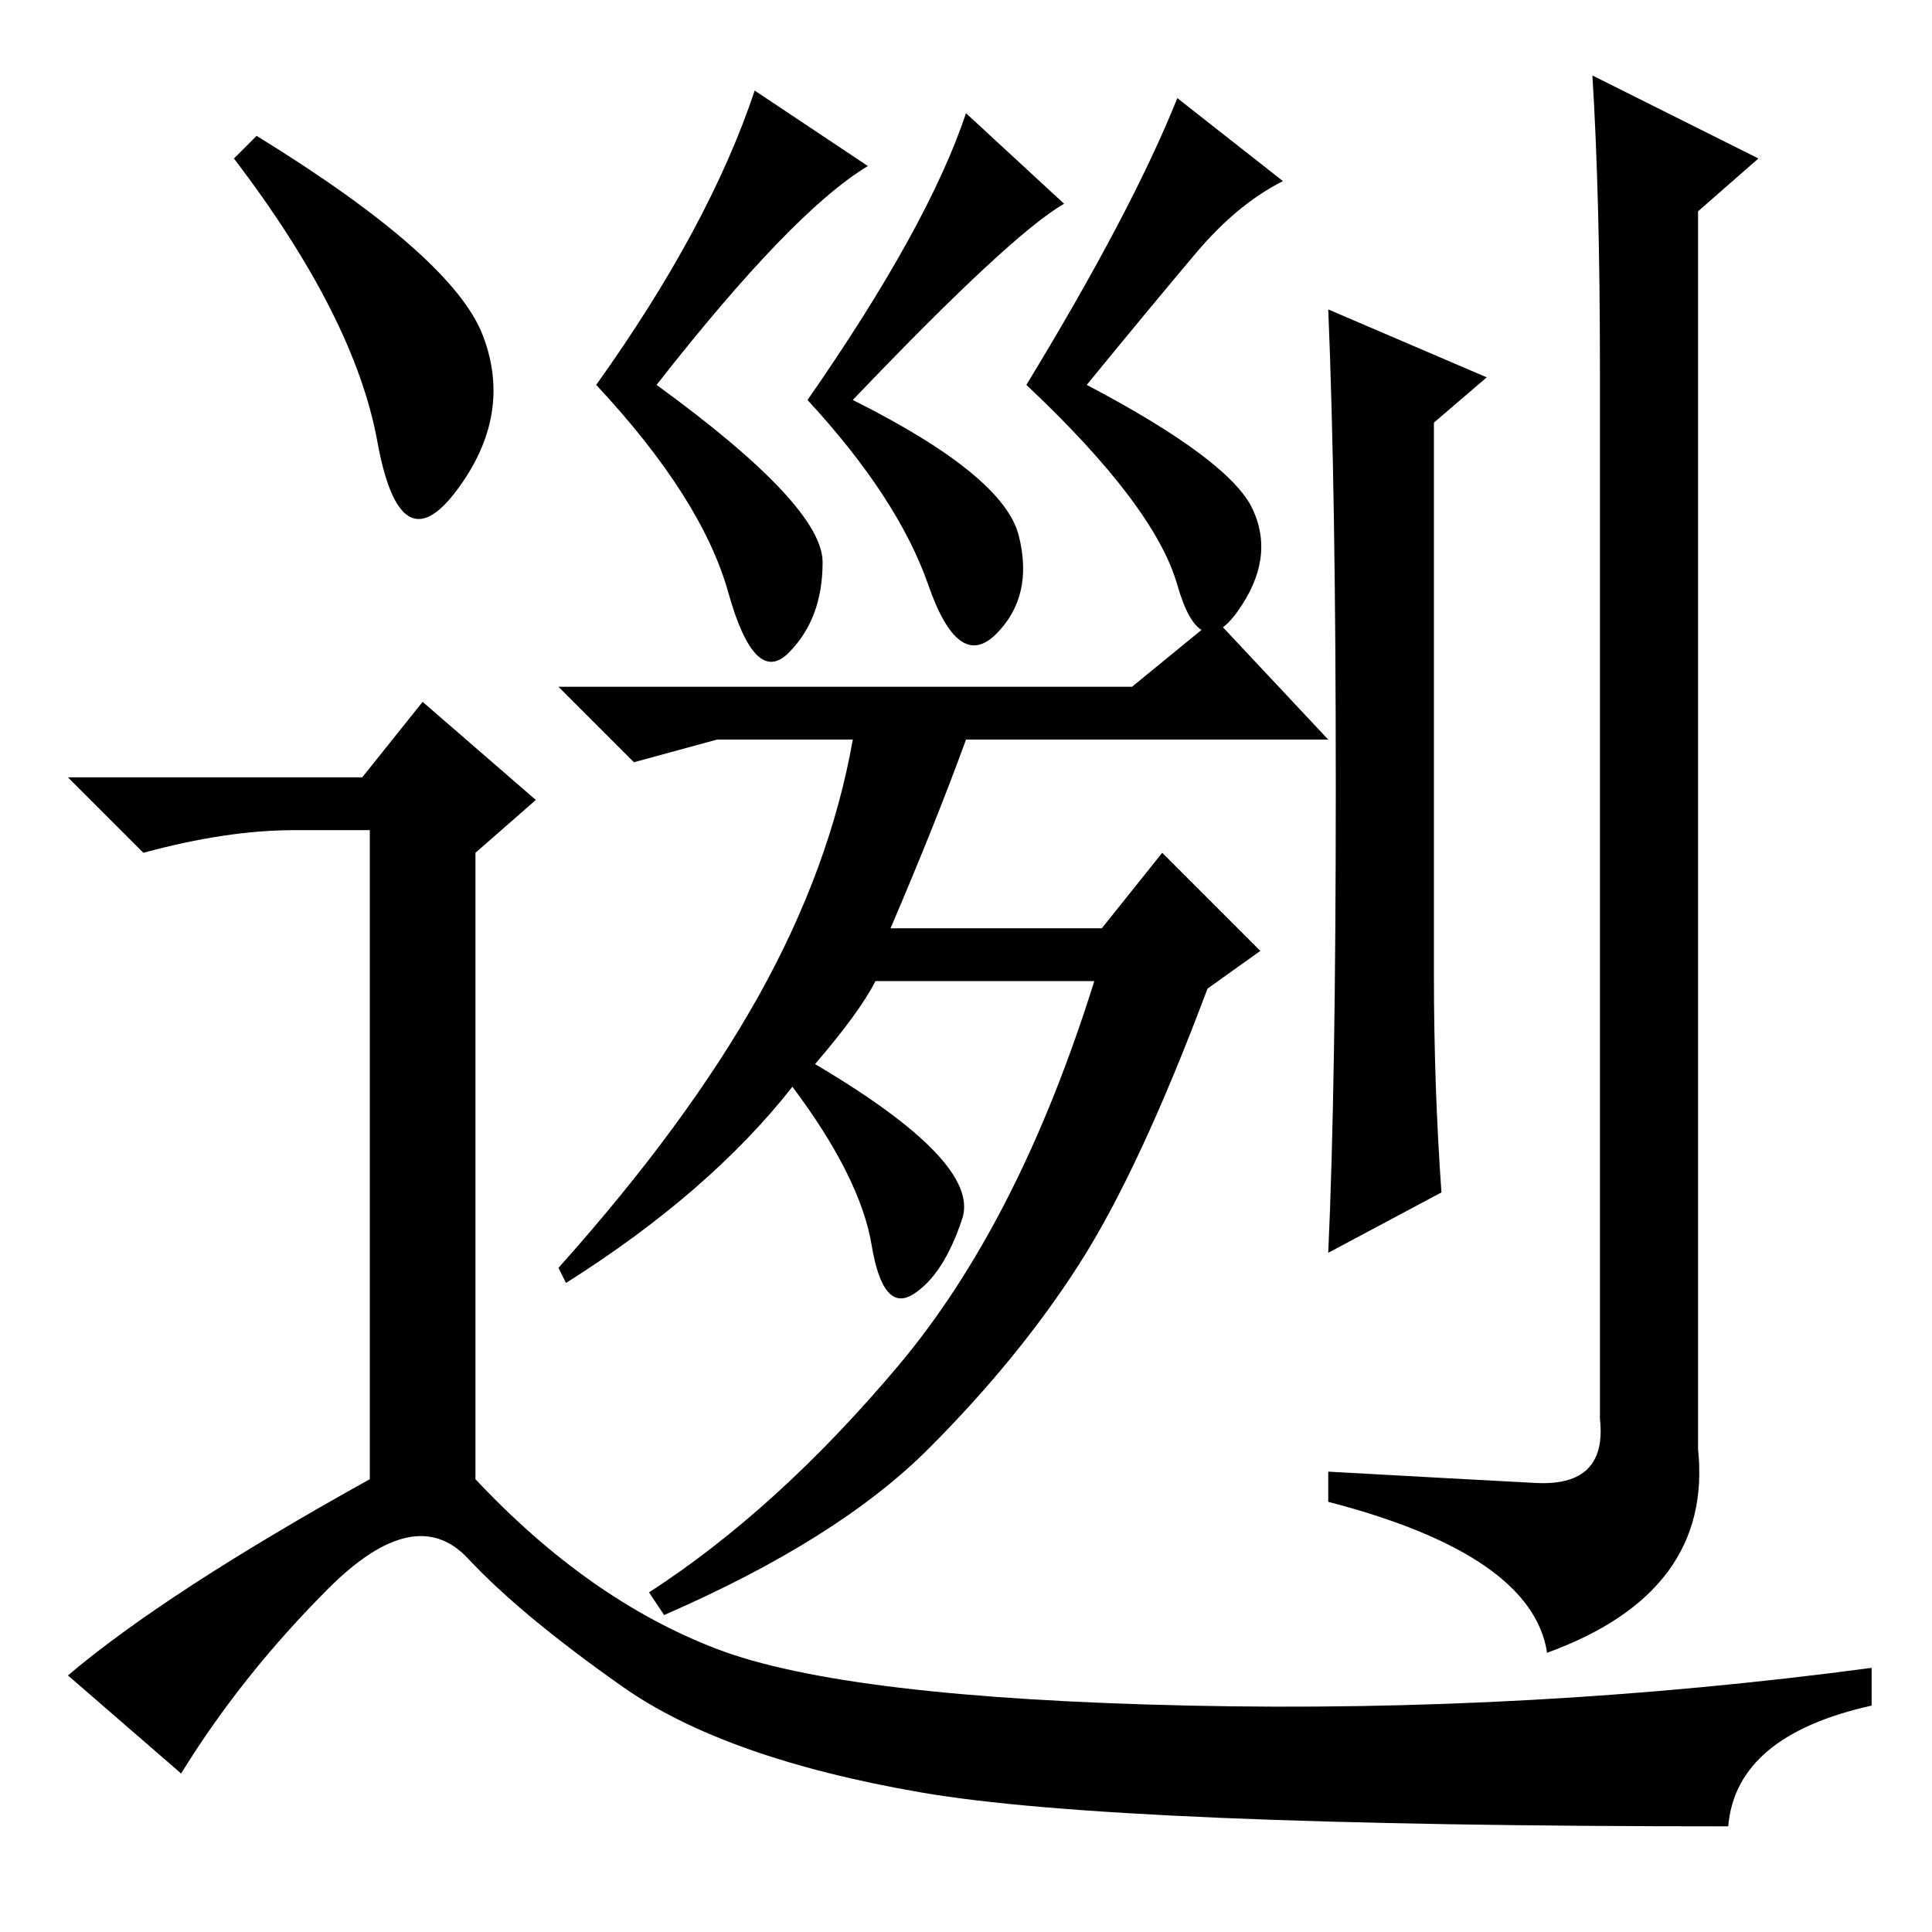<?xml version="1.0" standalone="no"?>
<!DOCTYPE svg PUBLIC "-//W3C//DTD SVG 1.1//EN" "http://www.w3.org/Graphics/SVG/1.1/DTD/svg11.dtd" >
<svg xmlns="http://www.w3.org/2000/svg" xmlns:xlink="http://www.w3.org/1999/xlink" version="1.1" viewBox="0 -36 256 256">
  <g transform="matrix(1 0 0 -1 0 220)">
   <path fill="currentColor"
d="M115 234q-10 -6 -28 -29q22 -16 22 -23.5t-4.5 -12t-8 8t-17.5 27.5q15 21 21 39zM141 229q-7 -4 -28 -26q20 -10 22 -18t-3 -13t-9 6.5t-16 24.5q16 23 21 38zM170 232q-6 -3 -11.5 -9.5t-14.5 -17.5q19 -10 22 -16.5t-2 -13.5t-8 3.5t-20 26.5q14 23 20 38zM150 165
l11 9l15 -16h-48q-4 -11 -10 -25h28l8 10l13 -13l-7 -5q-9 -24 -17 -36.5t-20 -24.5t-35 -22l-2 3q17 11 33 30t26 51h-29q-2 -4 -8 -11q22 -13 19.5 -20.5t-6.5 -10t-5.5 6.5t-10.5 21q-11 -14 -30 -26l-1 2q17 19 26.5 36t12.5 34h-18l-11 -3l-10 10h76zM233 235l-8 -7
v-164q2 -19 -20 -27q-2 13 -29 20v4q18 -1 27.5 -1.5t8.5 8.5v139q0 23 -1 39zM177 151.5q0 39.5 -1 63.5l21 -9l-7 -6v-73q0 -15 1 -29l-15 -8q1 22 1 61.5zM34 238q26 -16 30 -26.5t-3.5 -20.5t-10.5 6.5t-19 37.5zM48 153l8 10l15 -13l-8 -7v-83q15 -16 32 -22.5
t62.5 -7.5t90.5 5v-5q-18 -4 -19 -16q-81 0 -107 4.5t-39.5 14t-20.5 17t-18.5 -4t-19.5 -24.5l-15 13q13 11 40 26v86h-10q-9 0 -20 -3l-10 10h39z" />
  </g>

</svg>
